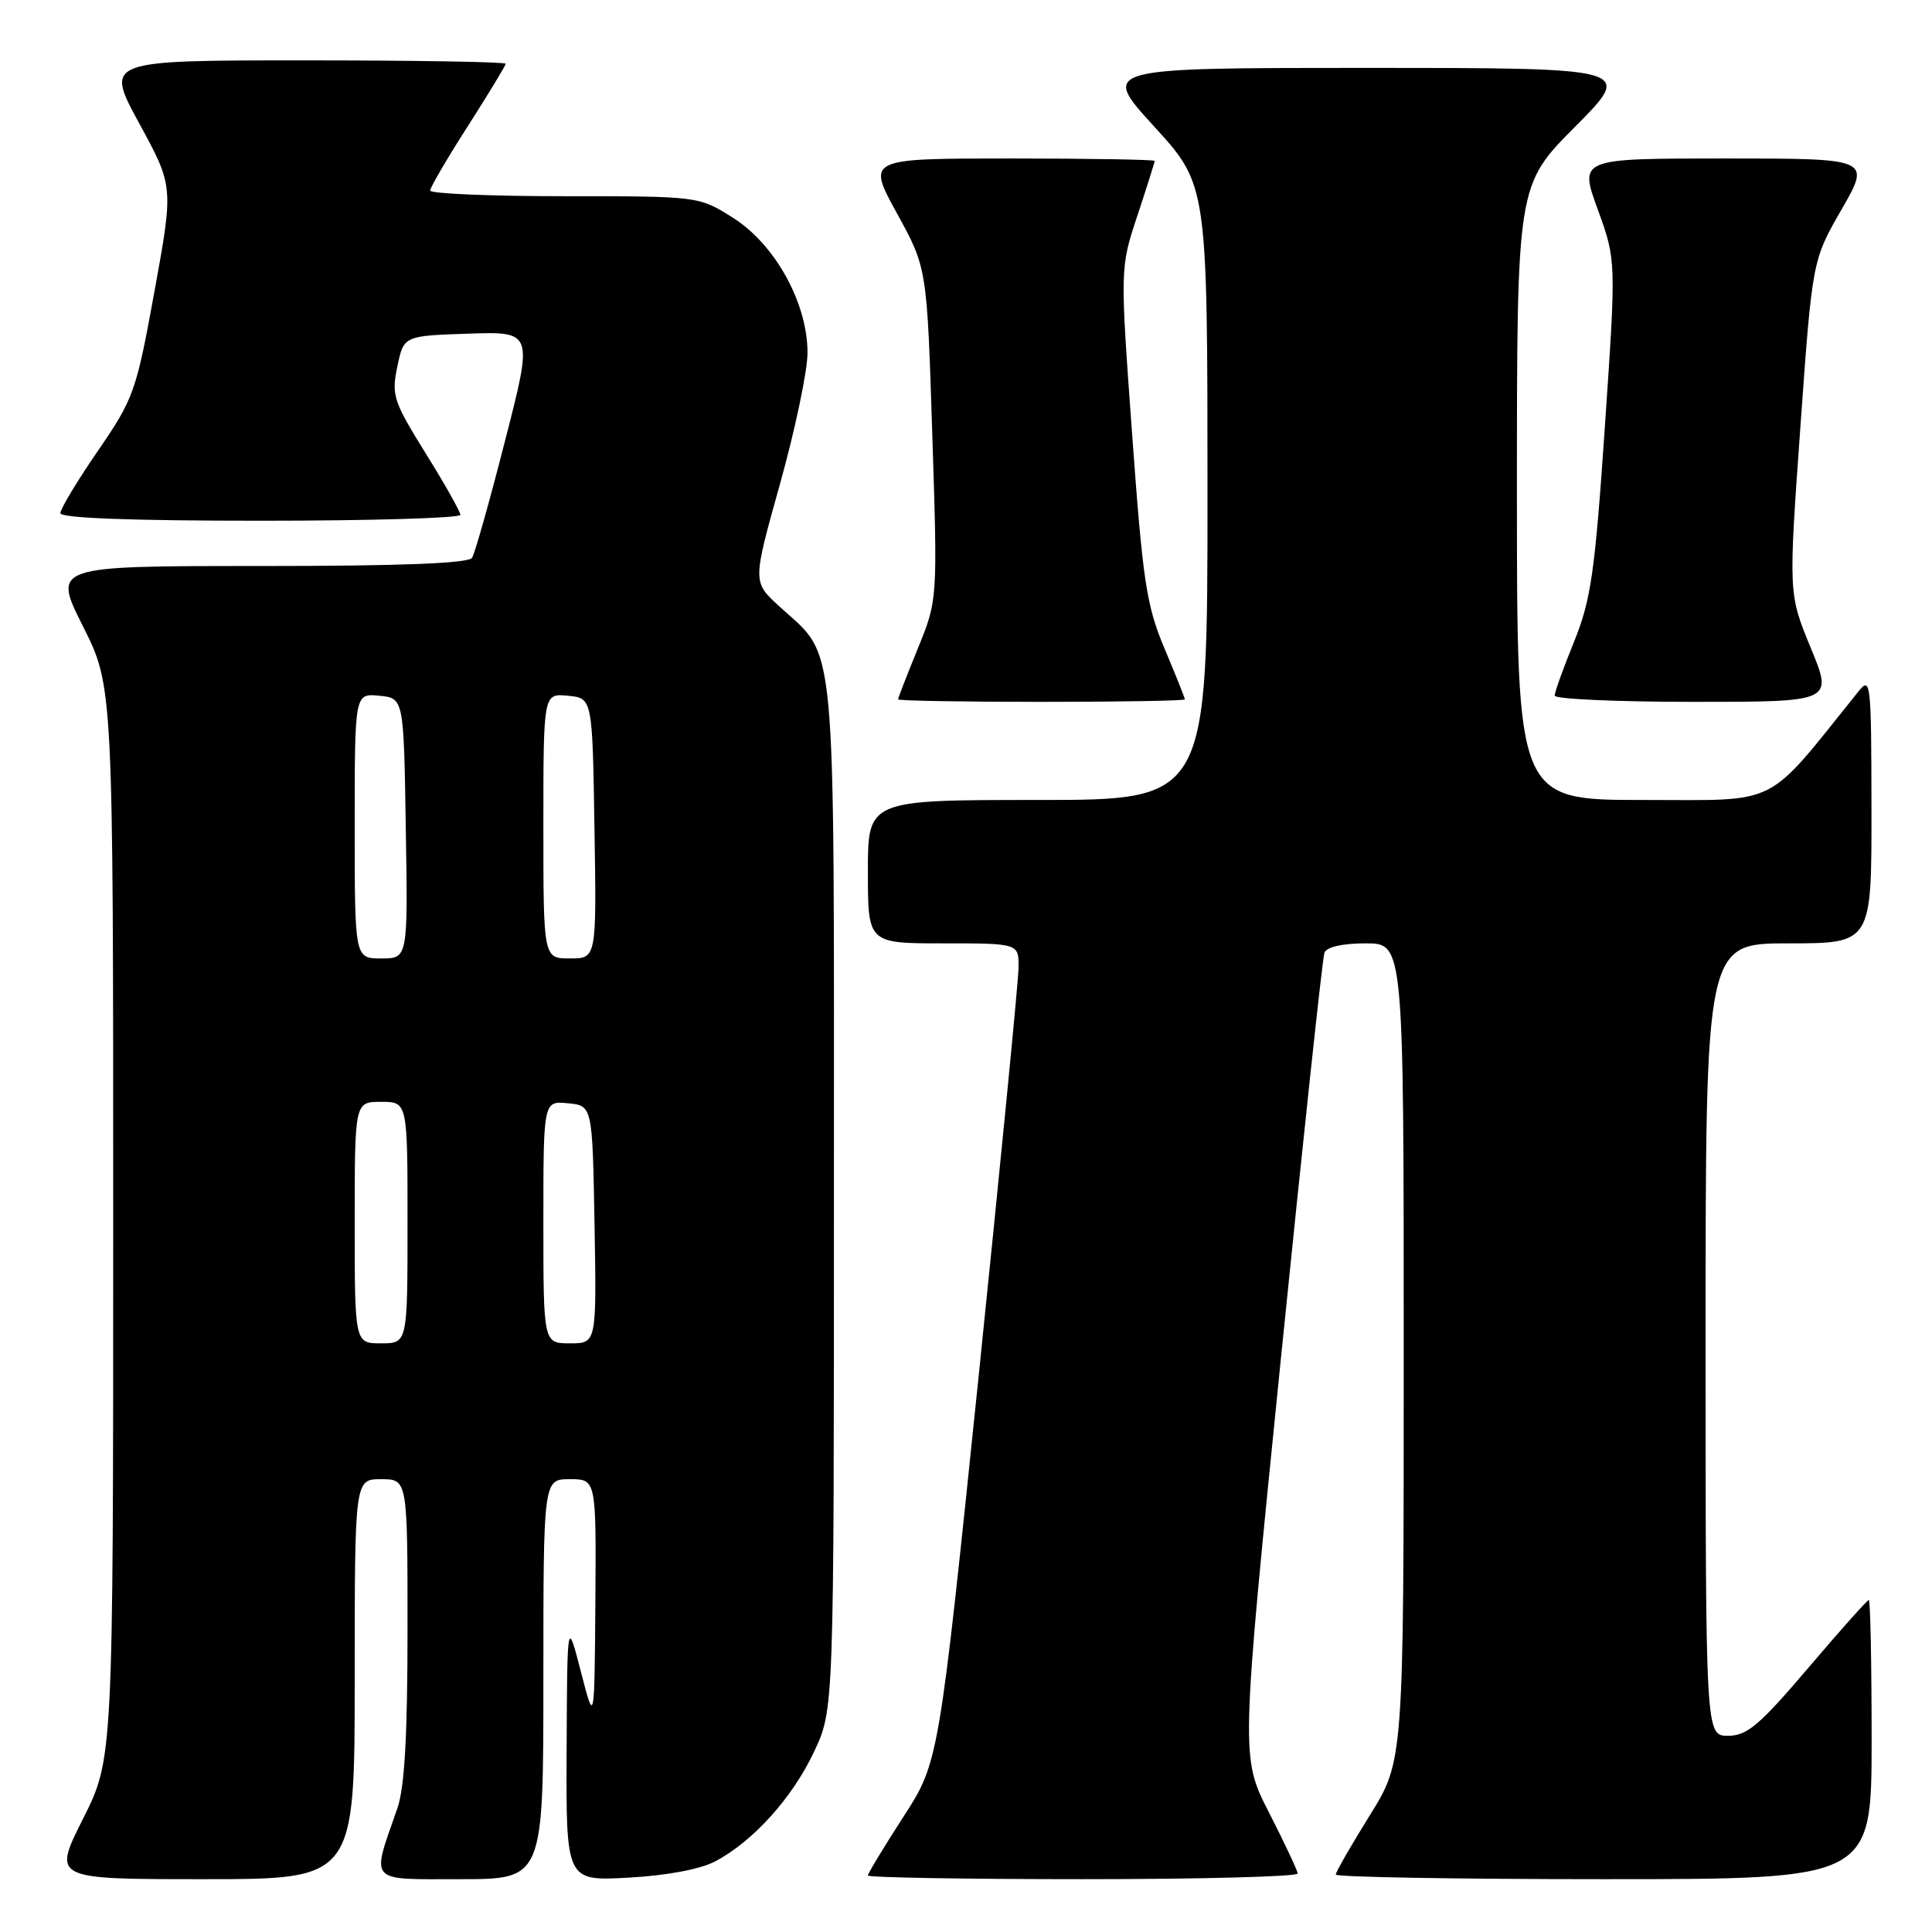 <?xml version="1.0" encoding="UTF-8" standalone="no"?>
<!DOCTYPE svg PUBLIC "-//W3C//DTD SVG 1.1//EN" "http://www.w3.org/Graphics/SVG/1.1/DTD/svg11.dtd" >
<svg xmlns="http://www.w3.org/2000/svg" xmlns:xlink="http://www.w3.org/1999/xlink" version="1.1" viewBox="0 0 256 256">
 <g >
 <path fill="currentColor"
d=" M 47.00 222.50 C 47.00 196.00 47.00 196.00 50.50 196.00 C 54.00 196.00 54.00 196.00 54.00 215.87 C 54.00 229.96 53.61 236.88 52.65 239.62 C 49.17 249.63 48.61 249.00 60.98 249.00 C 72.00 249.00 72.00 249.00 72.00 222.50 C 72.00 196.00 72.00 196.00 75.50 196.00 C 79.00 196.00 79.00 196.00 78.89 212.25 C 78.77 228.50 78.77 228.50 76.97 221.50 C 75.16 214.50 75.16 214.50 75.08 231.88 C 75.00 249.25 75.00 249.25 83.25 248.80 C 88.26 248.53 92.77 247.69 94.73 246.66 C 99.76 244.03 105.01 238.21 107.88 232.09 C 110.50 226.50 110.50 226.50 110.50 158.50 C 110.50 82.35 110.97 87.42 103.21 80.30 C 99.72 77.10 99.72 77.10 103.36 64.10 C 105.36 56.94 107.00 49.14 107.00 46.74 C 107.00 40.17 102.73 32.42 97.16 28.88 C 92.61 26.00 92.61 26.00 74.80 26.00 C 65.01 26.00 57.00 25.66 57.00 25.25 C 57.00 24.84 59.25 20.99 62.00 16.70 C 64.75 12.40 67.00 8.69 67.00 8.45 C 67.00 8.20 55.05 8.00 40.45 8.00 C 13.90 8.00 13.90 8.00 18.45 16.35 C 23.00 24.70 23.00 24.70 20.47 38.60 C 18.05 51.91 17.73 52.81 12.97 59.74 C 10.24 63.72 8.00 67.43 8.00 67.99 C 8.00 68.65 17.27 69.00 34.50 69.00 C 49.08 69.00 61.00 68.65 61.00 68.22 C 61.00 67.80 58.93 64.12 56.39 60.05 C 52.12 53.17 51.85 52.36 52.65 48.57 C 53.50 44.50 53.50 44.50 62.07 44.21 C 70.64 43.93 70.64 43.93 66.93 58.37 C 64.90 66.32 62.93 73.31 62.55 73.91 C 62.10 74.65 53.15 75.00 34.43 75.00 C 6.98 75.00 6.98 75.00 10.99 82.98 C 15.00 90.96 15.00 90.96 15.00 162.00 C 15.00 233.04 15.00 233.04 10.99 241.02 C 6.98 249.00 6.98 249.00 26.99 249.00 C 47.00 249.00 47.00 249.00 47.00 222.50 Z  M 171.95 248.25 C 171.92 247.84 170.21 244.20 168.15 240.17 C 164.39 232.83 164.39 232.83 169.71 180.17 C 172.64 151.20 175.24 126.94 175.49 126.25 C 175.77 125.48 177.85 125.00 180.97 125.00 C 186.00 125.00 186.00 125.00 186.00 179.17 C 186.00 233.33 186.00 233.33 181.50 240.55 C 179.03 244.52 177.00 248.05 177.00 248.39 C 177.00 248.72 192.97 249.00 212.50 249.00 C 248.00 249.00 248.00 249.00 248.00 230.50 C 248.00 220.32 247.83 212.00 247.63 212.00 C 247.43 212.00 243.82 216.05 239.61 221.00 C 233.14 228.60 231.49 230.00 228.98 230.00 C 226.00 230.00 226.00 230.00 226.00 177.50 C 226.00 125.00 226.00 125.00 237.00 125.00 C 248.00 125.00 248.00 125.00 247.98 107.25 C 247.96 90.27 247.88 89.59 246.23 91.65 C 233.73 107.19 236.11 105.99 217.75 106.00 C 201.00 106.00 201.00 106.00 201.00 65.27 C 201.00 24.54 201.00 24.54 208.73 16.77 C 216.45 9.00 216.45 9.00 181.15 9.00 C 145.84 9.00 145.84 9.00 152.92 16.75 C 159.99 24.50 159.99 24.50 160.00 65.25 C 160.00 106.00 160.00 106.00 137.50 106.00 C 115.00 106.00 115.00 106.00 115.00 115.50 C 115.00 125.00 115.00 125.00 125.00 125.00 C 135.00 125.00 135.00 125.00 134.96 128.25 C 134.94 130.04 132.55 154.45 129.66 182.50 C 124.39 233.50 124.39 233.50 119.69 240.76 C 117.11 244.75 115.00 248.24 115.00 248.51 C 115.00 248.78 127.82 249.00 143.50 249.00 C 159.18 249.00 171.98 248.66 171.95 248.25 Z  M 157.00 92.67 C 157.00 92.49 155.79 89.45 154.30 85.92 C 151.90 80.21 151.43 77.07 150.01 57.50 C 148.41 35.50 148.41 35.50 150.71 28.57 C 151.97 24.77 153.00 21.50 153.00 21.32 C 153.00 21.15 144.42 21.00 133.93 21.00 C 114.86 21.00 114.86 21.00 118.84 28.25 C 122.83 35.50 122.83 35.50 123.53 57.50 C 124.24 79.50 124.24 79.50 121.62 85.92 C 120.18 89.45 119.00 92.49 119.00 92.67 C 119.00 92.85 127.55 93.00 138.00 93.00 C 148.45 93.00 157.00 92.85 157.00 92.67 Z  M 239.93 85.84 C 236.98 78.68 236.98 78.68 238.56 56.59 C 240.14 34.50 240.14 34.50 244.02 27.75 C 247.90 21.00 247.90 21.00 228.57 21.00 C 209.25 21.00 209.25 21.00 211.71 27.75 C 214.16 34.50 214.16 34.50 212.65 56.60 C 211.33 75.92 210.81 79.50 208.57 85.03 C 207.16 88.50 206.00 91.72 206.00 92.17 C 206.00 92.63 214.30 93.00 224.44 93.00 C 242.89 93.00 242.89 93.00 239.93 85.84 Z  M 47.00 162.00 C 47.00 146.00 47.00 146.00 50.50 146.00 C 54.00 146.00 54.00 146.00 54.00 162.00 C 54.00 178.00 54.00 178.00 50.50 178.00 C 47.00 178.00 47.00 178.00 47.00 162.00 Z  M 72.00 161.94 C 72.00 145.87 72.00 145.87 75.25 146.19 C 78.50 146.50 78.50 146.50 78.78 162.25 C 79.05 178.00 79.05 178.00 75.53 178.00 C 72.00 178.00 72.00 178.00 72.00 161.94 Z  M 47.00 109.44 C 47.00 91.87 47.00 91.87 50.25 92.19 C 53.50 92.50 53.50 92.50 53.77 109.75 C 54.05 127.00 54.05 127.00 50.52 127.00 C 47.00 127.00 47.00 127.00 47.00 109.44 Z  M 72.00 109.44 C 72.00 91.87 72.00 91.87 75.25 92.19 C 78.50 92.50 78.50 92.50 78.77 109.75 C 79.05 127.00 79.05 127.00 75.52 127.00 C 72.00 127.00 72.00 127.00 72.00 109.44 Z "/>
</g>
</svg>